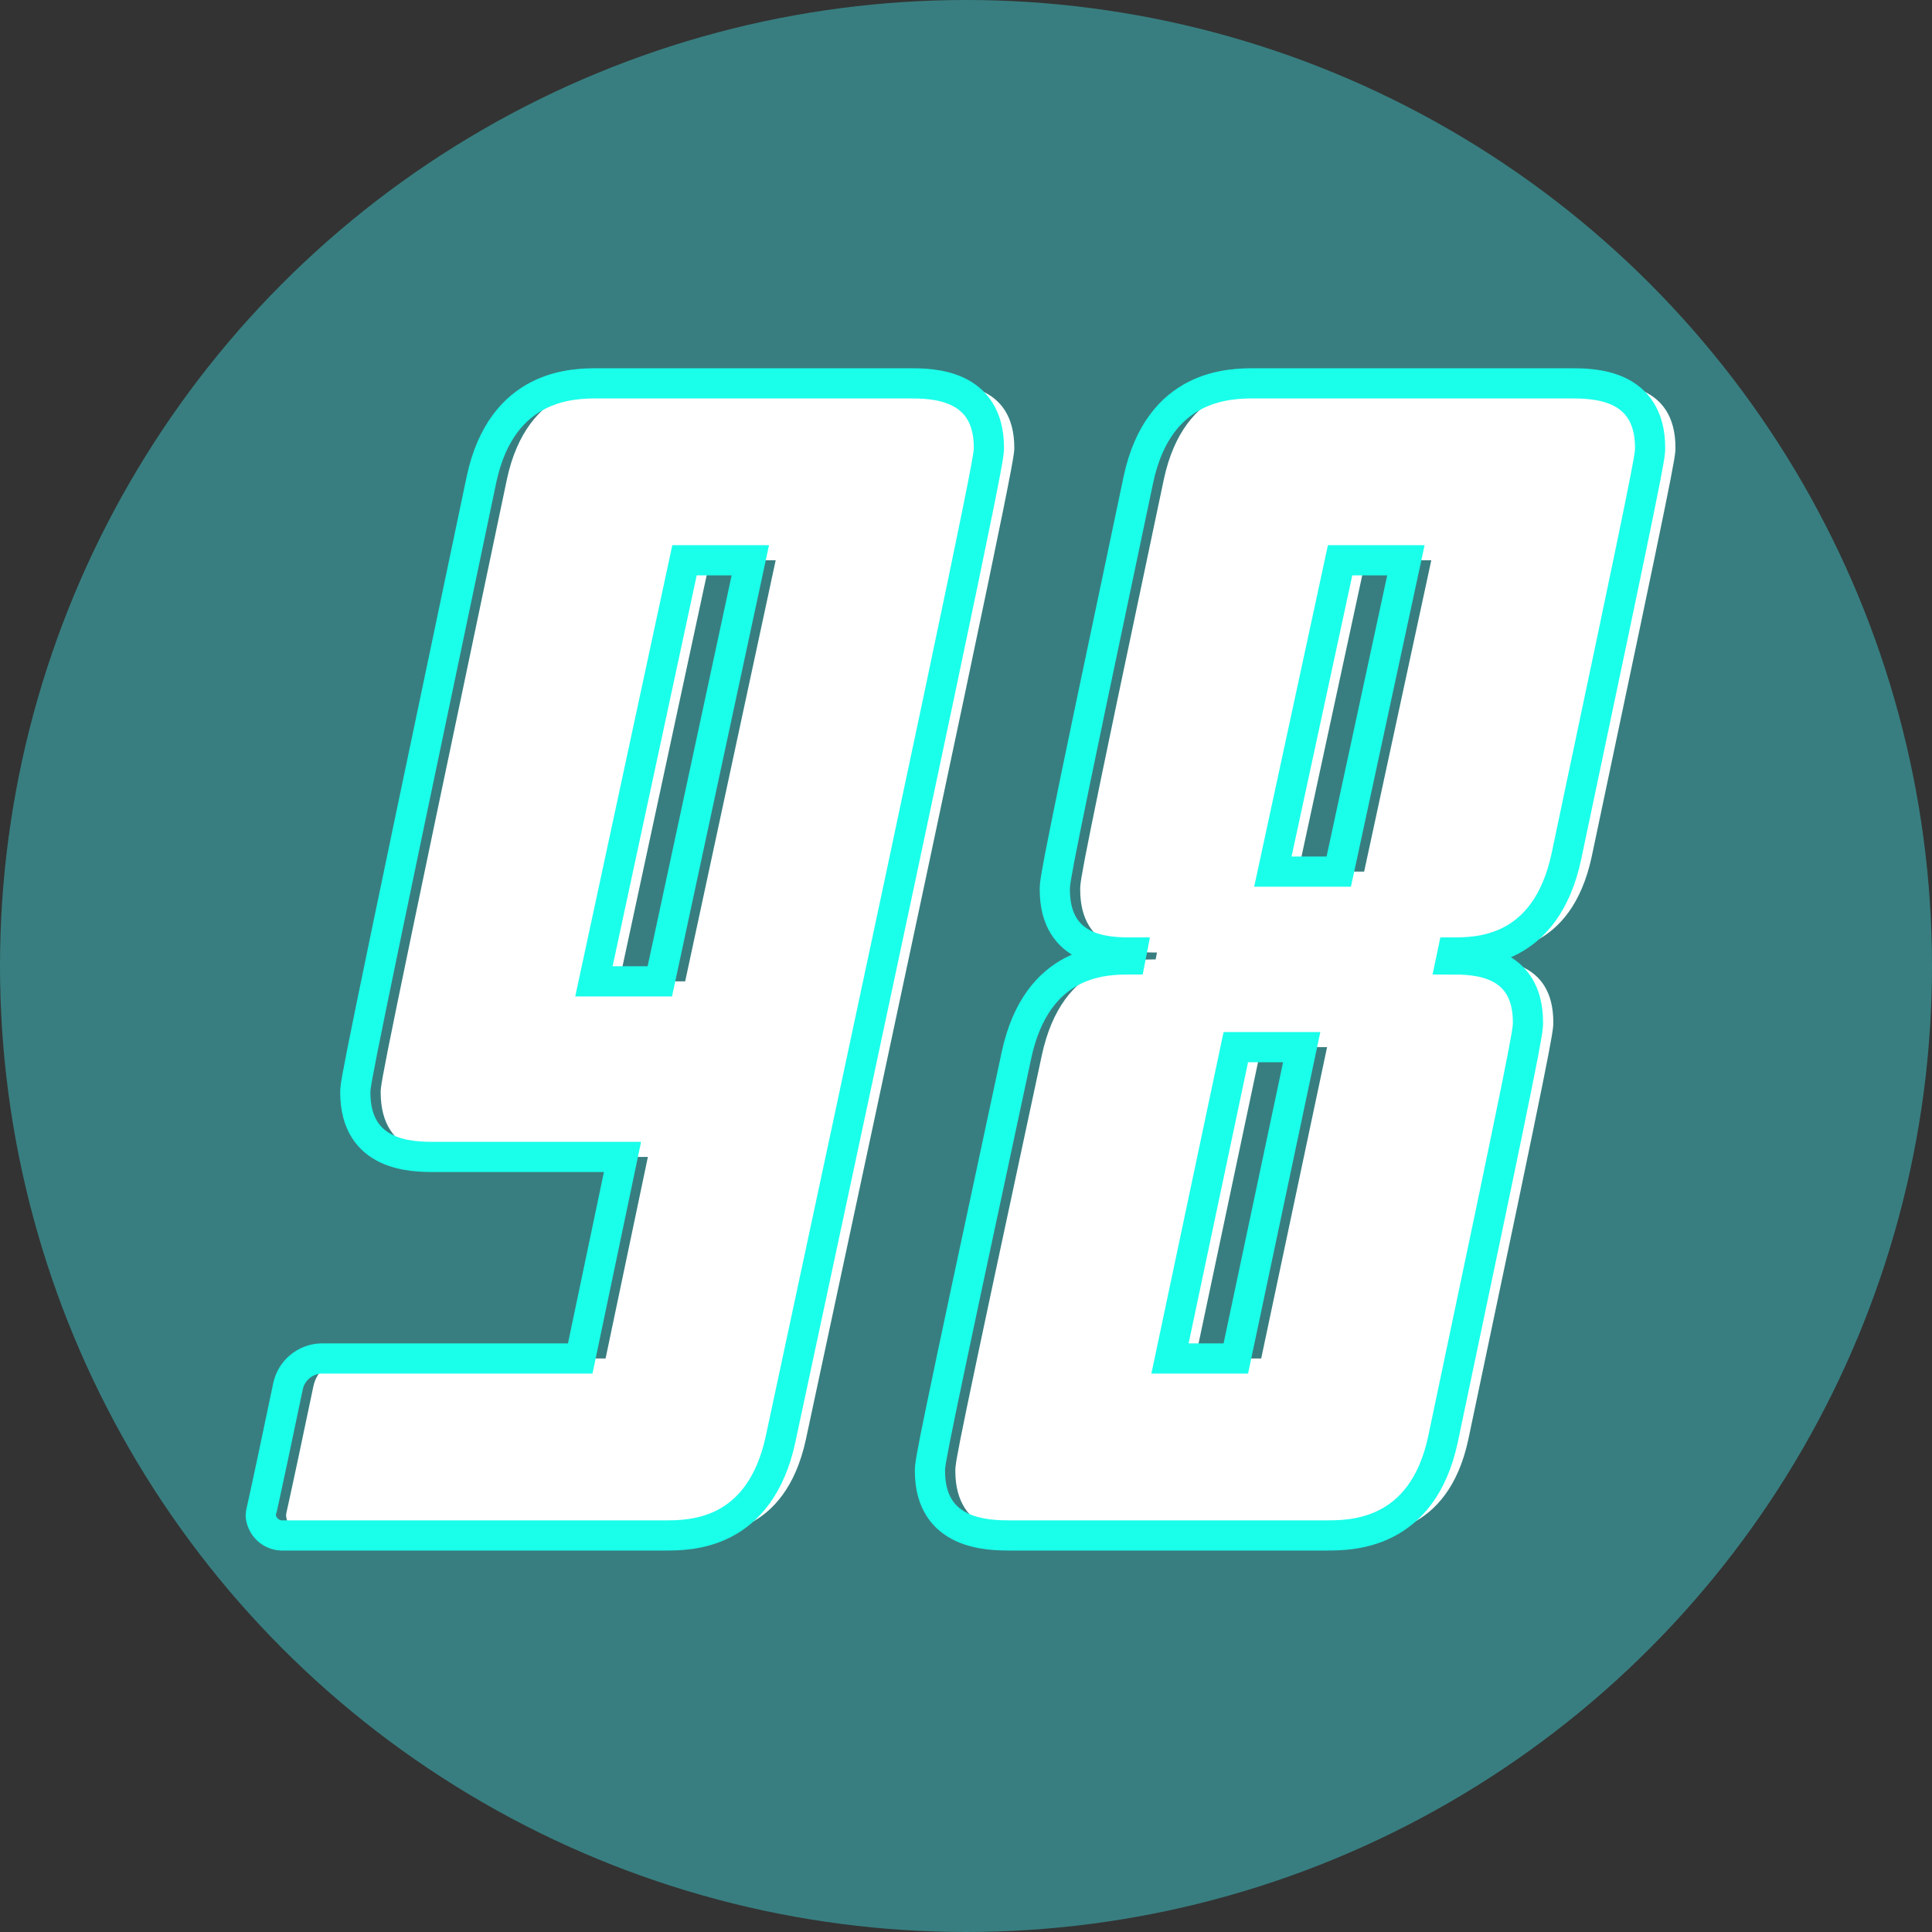 <svg width="96" height="96" viewBox="0 0 96 96" fill="none" xmlns="http://www.w3.org/2000/svg">
<rect x="0" y="0" width="96" height="96" fill="#333333" stroke="none"/>
<circle cx="48" cy="48" r="48" fill="#387e80"/>
<path d="M30.978 19.048H46.449C47.538 19.048 50.4 19.048 50.4 22.25C50.4 22.729 50.4 23.204 40.044 71.524C39.01 76.295 35.543 76.295 34.319 76.295H15.373C15.229 76.305 15.085 76.287 14.949 76.242C14.812 76.196 14.686 76.123 14.578 76.028C14.47 75.933 14.382 75.817 14.319 75.688C14.257 75.558 14.221 75.417 14.213 75.273C14.213 75.206 14.28 75.067 15.575 68.868C15.658 68.492 15.864 68.154 16.16 67.907C16.455 67.659 16.825 67.517 17.21 67.502H30.091L32.193 57.487H22.867C21.778 57.487 18.916 57.487 18.916 54.28C18.916 53.805 18.983 53.326 25.187 23.818C26.208 19.048 29.764 19.048 30.978 19.048ZM35.274 27.84L30.772 48.762H34.046L38.543 27.84H35.274ZM79.298 19.048C80.391 19.048 83.253 19.048 83.253 22.25C83.253 22.729 83.182 23.204 79.093 42.558C78.071 47.329 74.663 47.329 73.44 47.329L73.368 47.673C74.461 47.673 77.184 47.673 77.184 50.804C77.184 51.283 77.117 51.83 72.96 71.524C71.939 76.295 68.396 76.295 67.169 76.295H51.492C50.404 76.295 47.47 76.295 47.47 73.092C47.47 72.613 47.542 72.138 51.766 52.443C52.787 47.673 56.195 47.673 57.423 47.673L57.49 47.329C56.401 47.329 53.674 47.329 53.674 44.197C53.674 43.718 53.741 43.172 57.83 23.818C58.852 19.048 62.399 19.048 63.626 19.048H79.298ZM59.398 67.502H62.668L65.942 52.032H62.668L59.398 67.502ZM64.509 43.311H67.783L71.12 27.84H67.85L64.509 43.311Z" fill="white"/>
<path d="M29.718 19.048H45.188C46.277 19.048 49.139 19.048 49.139 22.25C49.139 22.729 49.139 23.204 38.783 71.524C37.749 76.295 34.282 76.295 33.059 76.295H14.112C13.969 76.305 13.825 76.287 13.688 76.242C13.551 76.196 13.425 76.123 13.317 76.028C13.209 75.933 13.121 75.817 13.059 75.688C12.996 75.558 12.96 75.417 12.952 75.273C12.952 75.206 13.02 75.067 14.314 68.868C14.397 68.492 14.603 68.154 14.899 67.907C15.195 67.659 15.564 67.517 15.949 67.502H28.831L30.932 57.487H21.606C20.517 57.487 17.655 57.487 17.655 54.28C17.655 53.805 17.723 53.326 23.926 23.818C24.947 19.048 28.503 19.048 29.718 19.048ZM34.013 27.84L29.512 48.762H32.786L37.283 27.84H34.013ZM78.038 19.048C79.13 19.048 81.993 19.048 81.993 22.25C81.993 22.729 81.921 23.204 77.832 42.558C76.81 47.329 73.402 47.329 72.179 47.329L72.107 47.673C73.2 47.673 75.924 47.673 75.924 50.804C75.924 51.283 75.856 51.83 71.7 71.524C70.678 76.295 67.135 76.295 65.908 76.295H50.232C49.143 76.295 46.209 76.295 46.209 73.092C46.209 72.613 46.281 72.138 50.505 52.443C51.526 47.673 54.935 47.673 56.162 47.673L56.229 47.329C55.141 47.329 52.413 47.329 52.413 44.197C52.413 43.718 52.48 43.172 56.569 23.818C57.591 19.048 61.138 19.048 62.365 19.048H78.038ZM58.137 67.502H61.407L64.681 52.032H61.407L58.137 67.502ZM63.248 43.311H66.522L69.859 27.84H66.589L63.248 43.311Z" stroke="#1AFFEA" stroke-width="1.5"/>
</svg>
